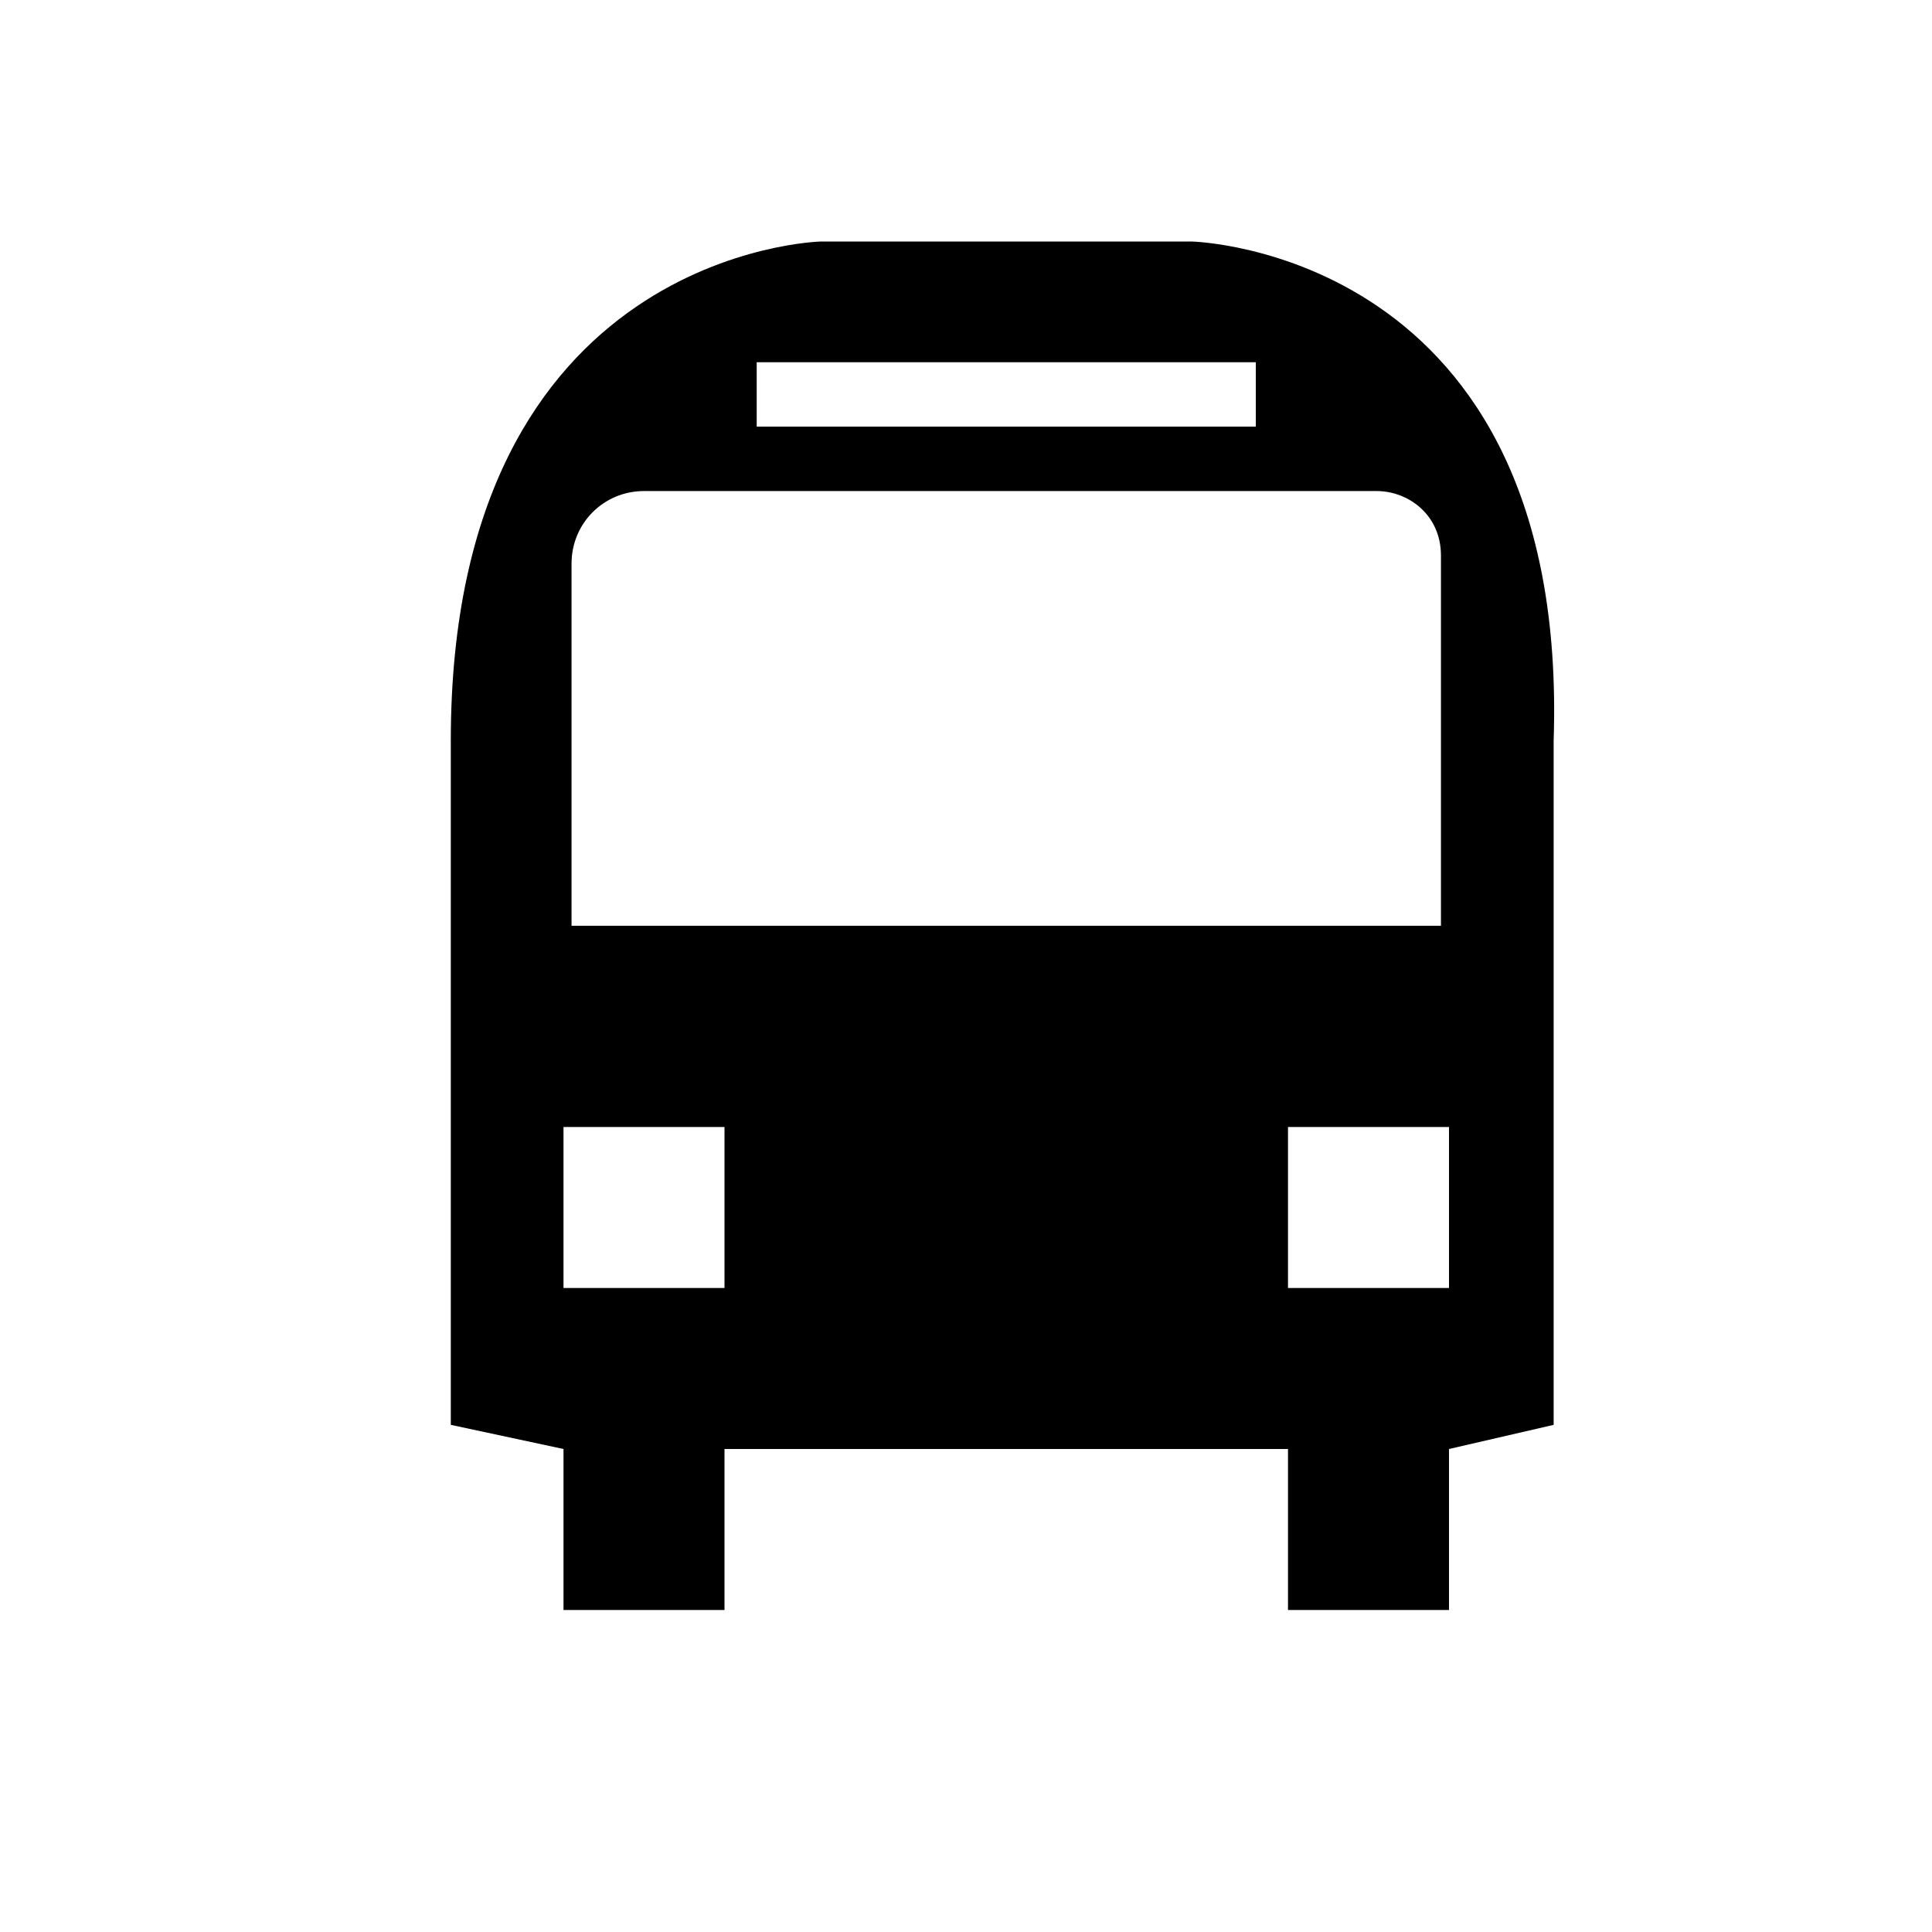 <?xml version="1.0" encoding="utf-8"?>
<!-- Generator: Adobe Illustrator 21.1.0, SVG Export Plug-In . SVG Version: 6.00 Build 0)  -->
<svg version="1.1" id="Layer_1" xmlns="http://www.w3.org/2000/svg" xmlns:xlink="http://www.w3.org/1999/xlink" x="0px" y="0px"
	 width="24px" height="24px" viewBox="0 0 24 24" style="enable-background:new 0 0 24 24;" xml:space="preserve">
<path d="M14.8,3h-4.6c0,0-4.6,0.1-4.6,6.2c0,2,0,8.5,0,8.5L7,18v2h2v-2h7v2h2v-2l1.3-0.3c0,0,0-2.4,0-8.5C19.5,3.1,14.8,3,14.8,3z
	 M9.4,4.5h6.2v0.8H9.4V4.5z M9,16H7v-2h2V16z M18,16h-2v-2h2V16z M17.9,11.5H7.1V7c0-0.5,0.4-0.9,0.9-0.9h9.1c0.4,0,0.8,0.3,0.8,0.8
	V11.5z"/>
</svg>
